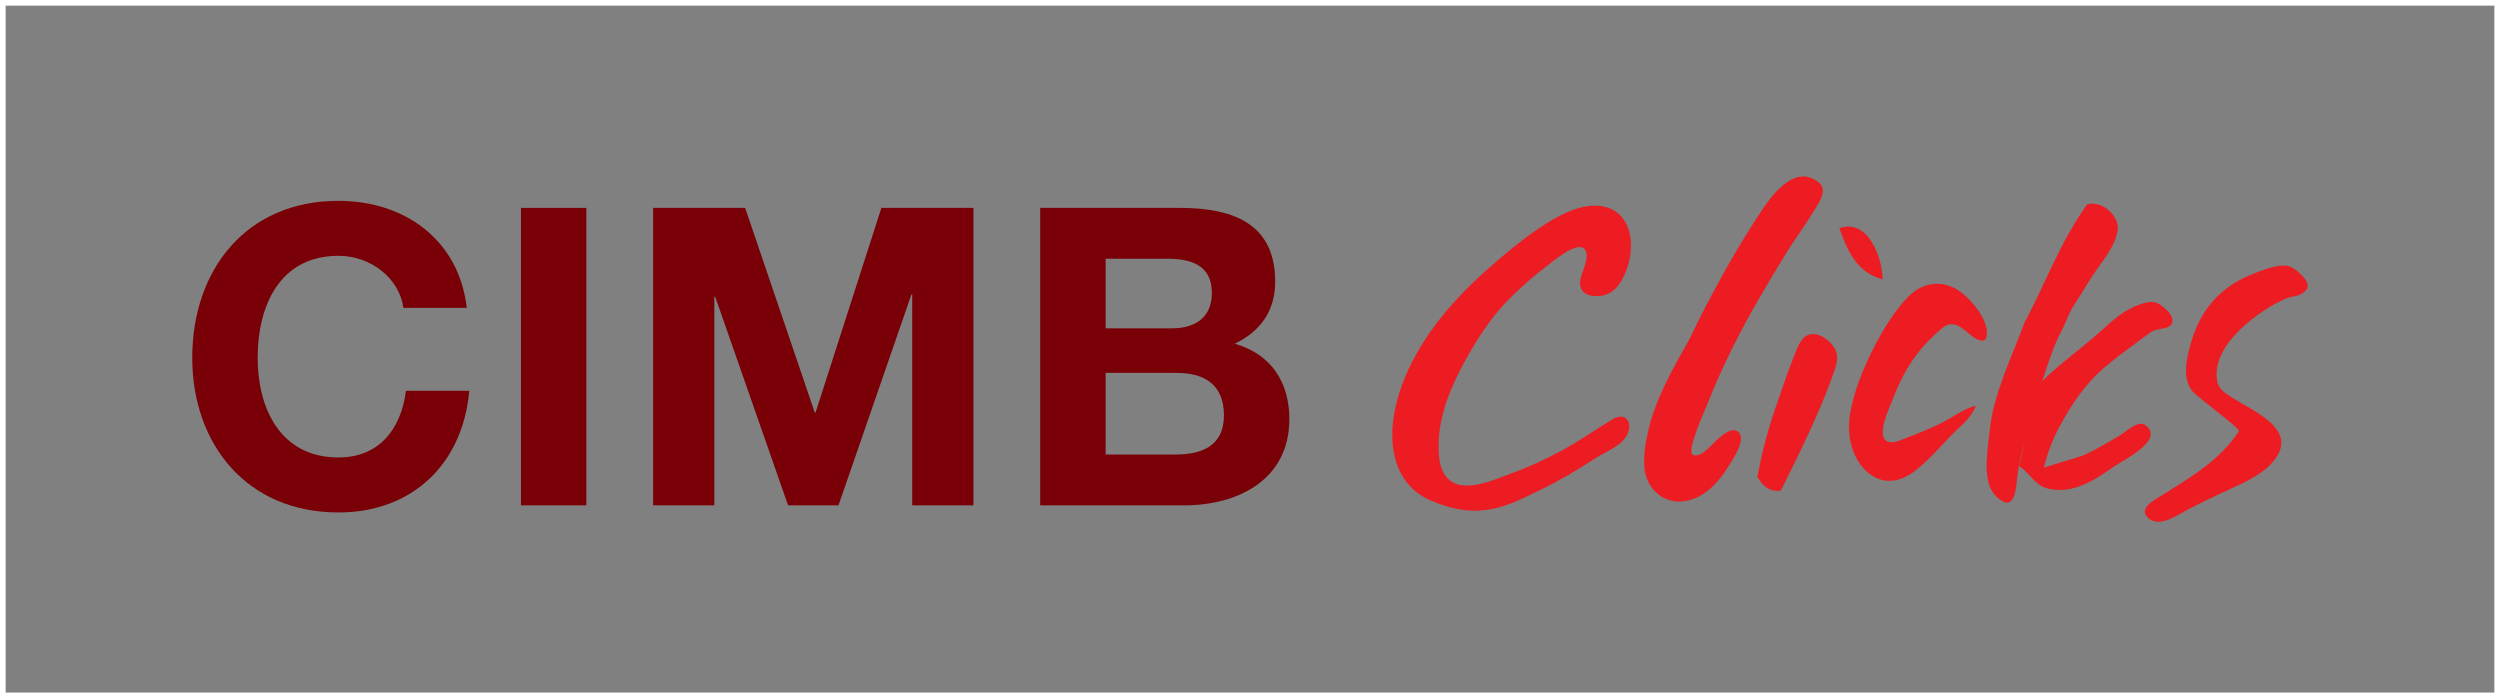 <?xml version="1.0" encoding="UTF-8"?>
<svg xmlns="http://www.w3.org/2000/svg" xmlns:xlink="http://www.w3.org/1999/xlink" width="444pt" height="124pt" viewBox="0 0 444 124" version="1.1">
<rect x="0" y="0" width="444" height="124" fill="#808080" stroke="none"/>
<g id="surface1">
<path style=" stroke:none;fill-rule:nonzero;fill:rgb(47.499%,0%,2.699%);fill-opacity:1;" d="M 71.652 54.68 C 70.914 49.43 65.883 45.43 60.109 45.43 C 49.68 45.43 45.758 54.309 45.758 63.555 C 45.758 72.363 49.68 81.246 60.109 81.246 C 67.215 81.246 71.211 76.363 72.098 69.406 L 83.344 69.406 C 82.16 82.582 73.059 91.012 60.109 91.012 C 43.758 91.012 34.145 78.805 34.145 63.555 C 34.145 47.871 43.758 35.668 60.109 35.668 C 71.727 35.668 81.496 42.473 82.902 54.68 "/>
<path style=" stroke:none;fill-rule:nonzero;fill:rgb(47.499%,0%,2.699%);fill-opacity:1;" d="M 92.523 89.75 L 104.137 89.75 L 104.137 36.922 L 92.523 36.922 Z M 92.523 89.75 "/>
<path style=" stroke:none;fill-rule:nonzero;fill:rgb(47.499%,0%,2.699%);fill-opacity:1;" d="M 115.992 36.922 L 132.34 36.922 L 144.695 73.254 L 144.848 73.254 L 156.535 36.922 L 172.887 36.922 L 172.887 89.75 L 162.012 89.75 L 162.012 52.312 L 161.863 52.312 L 148.914 89.75 L 139.965 89.75 L 127.012 52.684 L 126.863 52.684 L 126.863 89.75 L 115.992 89.75 "/>
<path style=" stroke:none;fill-rule:nonzero;fill:rgb(47.499%,0%,2.699%);fill-opacity:1;" d="M 196.359 80.723 L 208.789 80.723 C 213.375 80.723 217.371 79.25 217.371 73.77 C 217.371 68.367 213.965 66.227 209.012 66.227 L 196.359 66.227 Z M 196.359 58.312 L 208.121 58.312 C 212.191 58.312 215.227 56.457 215.227 52.016 C 215.227 46.98 211.379 45.949 207.234 45.949 L 196.359 45.949 Z M 184.742 36.922 L 209.602 36.922 C 219.664 36.922 226.473 40.18 226.473 50.02 C 226.473 55.199 223.883 58.824 219.297 61.043 C 225.734 62.895 228.988 67.852 228.988 74.438 C 228.988 85.164 219.887 89.75 210.344 89.75 L 184.742 89.75 "/>
<path style=" stroke:none;fill-rule:evenodd;fill:rgb(92.899%,10.999%,13.699%);fill-opacity:1;" d="M 300.137 60.055 C 302.734 54.465 307.633 45.438 311.434 39.609 C 313.09 37.07 314.781 34.207 317.297 32.422 C 318.387 31.648 319.688 31.129 321.035 31.414 C 321.777 31.57 322.445 31.953 323.031 32.418 C 324.812 33.832 322.691 36.539 321.852 37.934 C 320.504 40.176 318.91 42.262 317.531 44.484 C 314.074 50.066 310.703 55.734 307.742 61.68 C 306.121 64.93 304.621 68.25 303.281 71.648 C 302.77 72.961 299.477 80.062 300.629 80.738 C 301.992 81.527 304.086 78.848 304.93 78.105 C 305.652 77.465 307.242 76.074 308.281 76.469 C 310.633 77.363 307.785 81.527 307.074 82.68 C 305.066 85.941 302.27 88.93 298.371 89.066 C 295.109 89.184 292.371 86.629 292.051 83.082 C 291.852 80.875 292.242 78.621 292.73 76.484 C 294.07 70.613 297.188 65.344 300.137 60.055 "/>
<path style=" stroke:none;fill-rule:evenodd;fill:rgb(92.899%,10.999%,13.699%);fill-opacity:1;" d="M 289.355 75.734 C 289.355 76.148 289.258 76.605 289.051 77.07 C 288.09 79.219 285.113 80.219 283.27 81.43 C 280.168 83.461 276.98 85.359 273.637 86.973 C 267.93 89.73 262.754 92.793 253.777 88.738 C 246.961 85.641 245.742 77.184 249.004 68.348 C 251.801 60.75 257.176 54.129 263.57 48.367 C 270.004 42.582 277.047 37.121 282.176 36.586 C 284.012 36.391 286.004 36.66 287.492 37.992 C 290.398 40.586 290.027 45.613 288.461 48.91 C 287.504 50.914 286.406 52.238 284.293 52.547 C 282.48 52.812 280.289 52.207 280.664 49.723 C 280.879 48.332 282.434 45.66 281.492 44.332 C 280.203 42.508 275.438 46.746 274.371 47.523 C 272.34 49.027 270.457 50.762 268.602 52.527 C 265.383 55.59 262.73 59.562 260.504 63.527 C 257.934 68.113 255.559 73.457 255.504 78.945 C 255.488 80.656 255.57 82.621 256.461 84.117 C 258.934 88.258 265.164 85.262 268.387 84.086 C 271.547 82.945 274.605 81.523 277.566 79.91 C 280.629 78.238 283.445 76.23 286.43 74.453 C 288.18 73.406 289.352 74.309 289.355 75.734 "/>
<path style=" stroke:none;fill-rule:evenodd;fill:rgb(92.899%,10.999%,13.699%);fill-opacity:1;" d="M 326.676 40.543 C 328.109 44.559 329.754 48.395 334.348 49.617 C 334.352 45.926 331.789 38.66 326.676 40.543 "/>
<path style=" stroke:none;fill-rule:evenodd;fill:rgb(92.899%,10.999%,13.699%);fill-opacity:1;" d="M 326.258 63.156 C 326.156 62.184 325.648 61.324 324.555 60.395 C 323.227 59.27 321.336 58.75 320.113 60.254 C 319.176 61.402 318.789 62.941 318.234 64.277 C 317.359 66.383 316.695 68.555 315.926 70.703 C 314.277 75.281 312.953 79.977 312.102 84.77 C 313.023 85.977 313.77 87.34 316.25 87.176 C 318.531 82.582 320.84 77.996 322.871 73.285 C 323.926 70.852 324.906 68.387 325.781 65.883 C 326.148 64.832 326.34 63.957 326.258 63.156 "/>
<path style=" stroke:none;fill-rule:evenodd;fill:rgb(92.899%,10.999%,13.699%);fill-opacity:1;" d="M 350.383 73.152 C 350.242 73.379 350.121 73.559 350.094 73.598 C 349.52 74.422 348.812 75.148 348.074 75.832 C 345.465 78.238 343.266 81.059 340.516 83.312 C 338.535 84.938 336.113 86.004 333.578 85.031 C 330.426 83.828 327.652 79.488 328.555 73.617 C 329.715 66.07 335.703 55.301 339.566 52.094 C 342.41 49.73 345.949 49.883 348.727 52.246 C 350.492 53.746 352.84 56.621 352.887 59.082 C 352.898 59.73 352.766 60.121 352.535 60.32 C 351.879 60.914 350.445 59.918 349.637 59.227 C 348.633 58.371 347.527 57.332 346.086 57.641 C 345.148 57.844 344.066 59.07 343.371 59.695 C 342.305 60.664 341.336 61.734 340.469 62.879 C 338.664 65.25 337.293 67.926 336.242 70.703 C 335.73 72.082 332.617 78.316 335.801 78.539 C 336.82 78.613 337.719 78.055 338.609 77.742 C 339.656 77.379 340.645 76.961 341.695 76.527 C 343.215 75.898 344.906 75.125 346.395 74.246 C 347.648 73.508 349.172 72.488 350.816 72.082 C 350.992 72.039 350.656 72.715 350.383 73.152 "/>
<path style=" stroke:none;fill-rule:evenodd;fill:rgb(92.899%,10.999%,13.699%);fill-opacity:1;" d="M 385.18 55.477 C 384.664 54.859 383.605 53.918 382.809 53.715 C 381.234 53.309 378.863 54.48 377.574 55.234 C 376.043 56.133 374.738 57.332 373.445 58.504 C 370.348 61.32 365.824 64.617 362.723 67.652 C 363.629 64.867 364.758 61.285 366.094 58.828 C 366.945 57.266 367.344 55.723 368.316 54.254 C 369.445 52.559 370.469 50.773 371.578 49.062 C 373.125 46.688 375.906 43.551 376.129 40.598 C 376.297 38.402 373.363 35.477 370.664 36.316 C 366.008 42.75 363.117 50.602 359.516 57.387 C 357.301 63.406 354.141 69.695 353.41 76.105 C 353.289 77.188 353.152 78.27 353.043 79.355 C 352.852 81.254 352.672 83.234 353.027 85.125 C 353.336 86.777 354.07 88.023 355.488 88.934 C 357.852 90.445 358.078 86.512 358.234 85.012 C 358.469 82.773 358.98 80.637 359.617 78.543 L 358.605 82.758 C 360.586 84.148 361.348 86.137 363.645 86.746 C 368.016 87.898 372.031 85.258 375.348 82.922 C 376.508 82.105 380.445 80.172 381.633 78.168 C 382.172 77.262 382.145 76.34 381.031 75.504 C 379.75 74.539 377.676 76.617 376.504 77.312 C 374.422 78.555 372.34 79.801 370.129 80.824 C 369.406 81.156 363.027 82.941 362.988 83.102 C 363.574 80.656 364.445 78.277 365.629 76.035 C 367.781 71.965 370.32 68.156 373.891 65.148 C 375.625 63.68 377.453 62.309 379.297 60.961 C 380.219 60.285 381.129 59.594 382.066 58.941 C 382.891 58.367 384.824 58.461 385.5 57.789 C 386.152 57.145 385.734 56.141 385.18 55.477 "/>
<path style=" stroke:none;fill-rule:evenodd;fill:rgb(92.899%,10.999%,13.699%);fill-opacity:1;" d="M 388.32 64.492 C 388.469 63.242 388.801 61.992 389.113 60.887 C 389.449 59.719 389.871 58.57 390.402 57.473 C 391.363 55.473 392.676 53.652 394.32 52.16 C 395.914 50.715 397.781 49.602 399.773 48.793 C 401.516 48.086 404.832 46.672 406.703 47.348 C 407.656 47.688 410.797 50.16 409.578 51.488 C 408.32 52.867 407.359 52.414 405.902 53.051 C 401.637 54.914 392.199 61.277 393.863 68.062 C 393.93 68.332 394.316 68.977 394.512 69.18 C 397.492 72.223 409.184 75.41 403.746 81.934 C 401.453 84.68 397.629 86.082 394.07 87.777 C 392.547 88.5 390.715 89.402 388.895 90.32 C 387 91.277 383.414 94.008 381.379 91.863 C 379.75 90.137 382.926 88.621 384.094 87.879 C 385.77 86.816 387.465 85.781 389.117 84.672 C 392.395 82.465 395.508 79.918 397.633 76.535 C 397.902 76.109 389.973 70.359 389.238 69.328 C 388.254 67.945 388.117 66.215 388.32 64.492 "/>
<path style="fill:none;stroke-width:10;stroke-linecap:butt;stroke-linejoin:miter;stroke:rgb(100%,100%,100%);stroke-opacity:1;stroke-miterlimit:4;" d="M 4435 5 L 5 5 L 5 1235 L 4435 1235 Z M 4435 5 " transform="matrix(0.1,0,0,-0.1,0,124)"/>
</g>
</svg>
